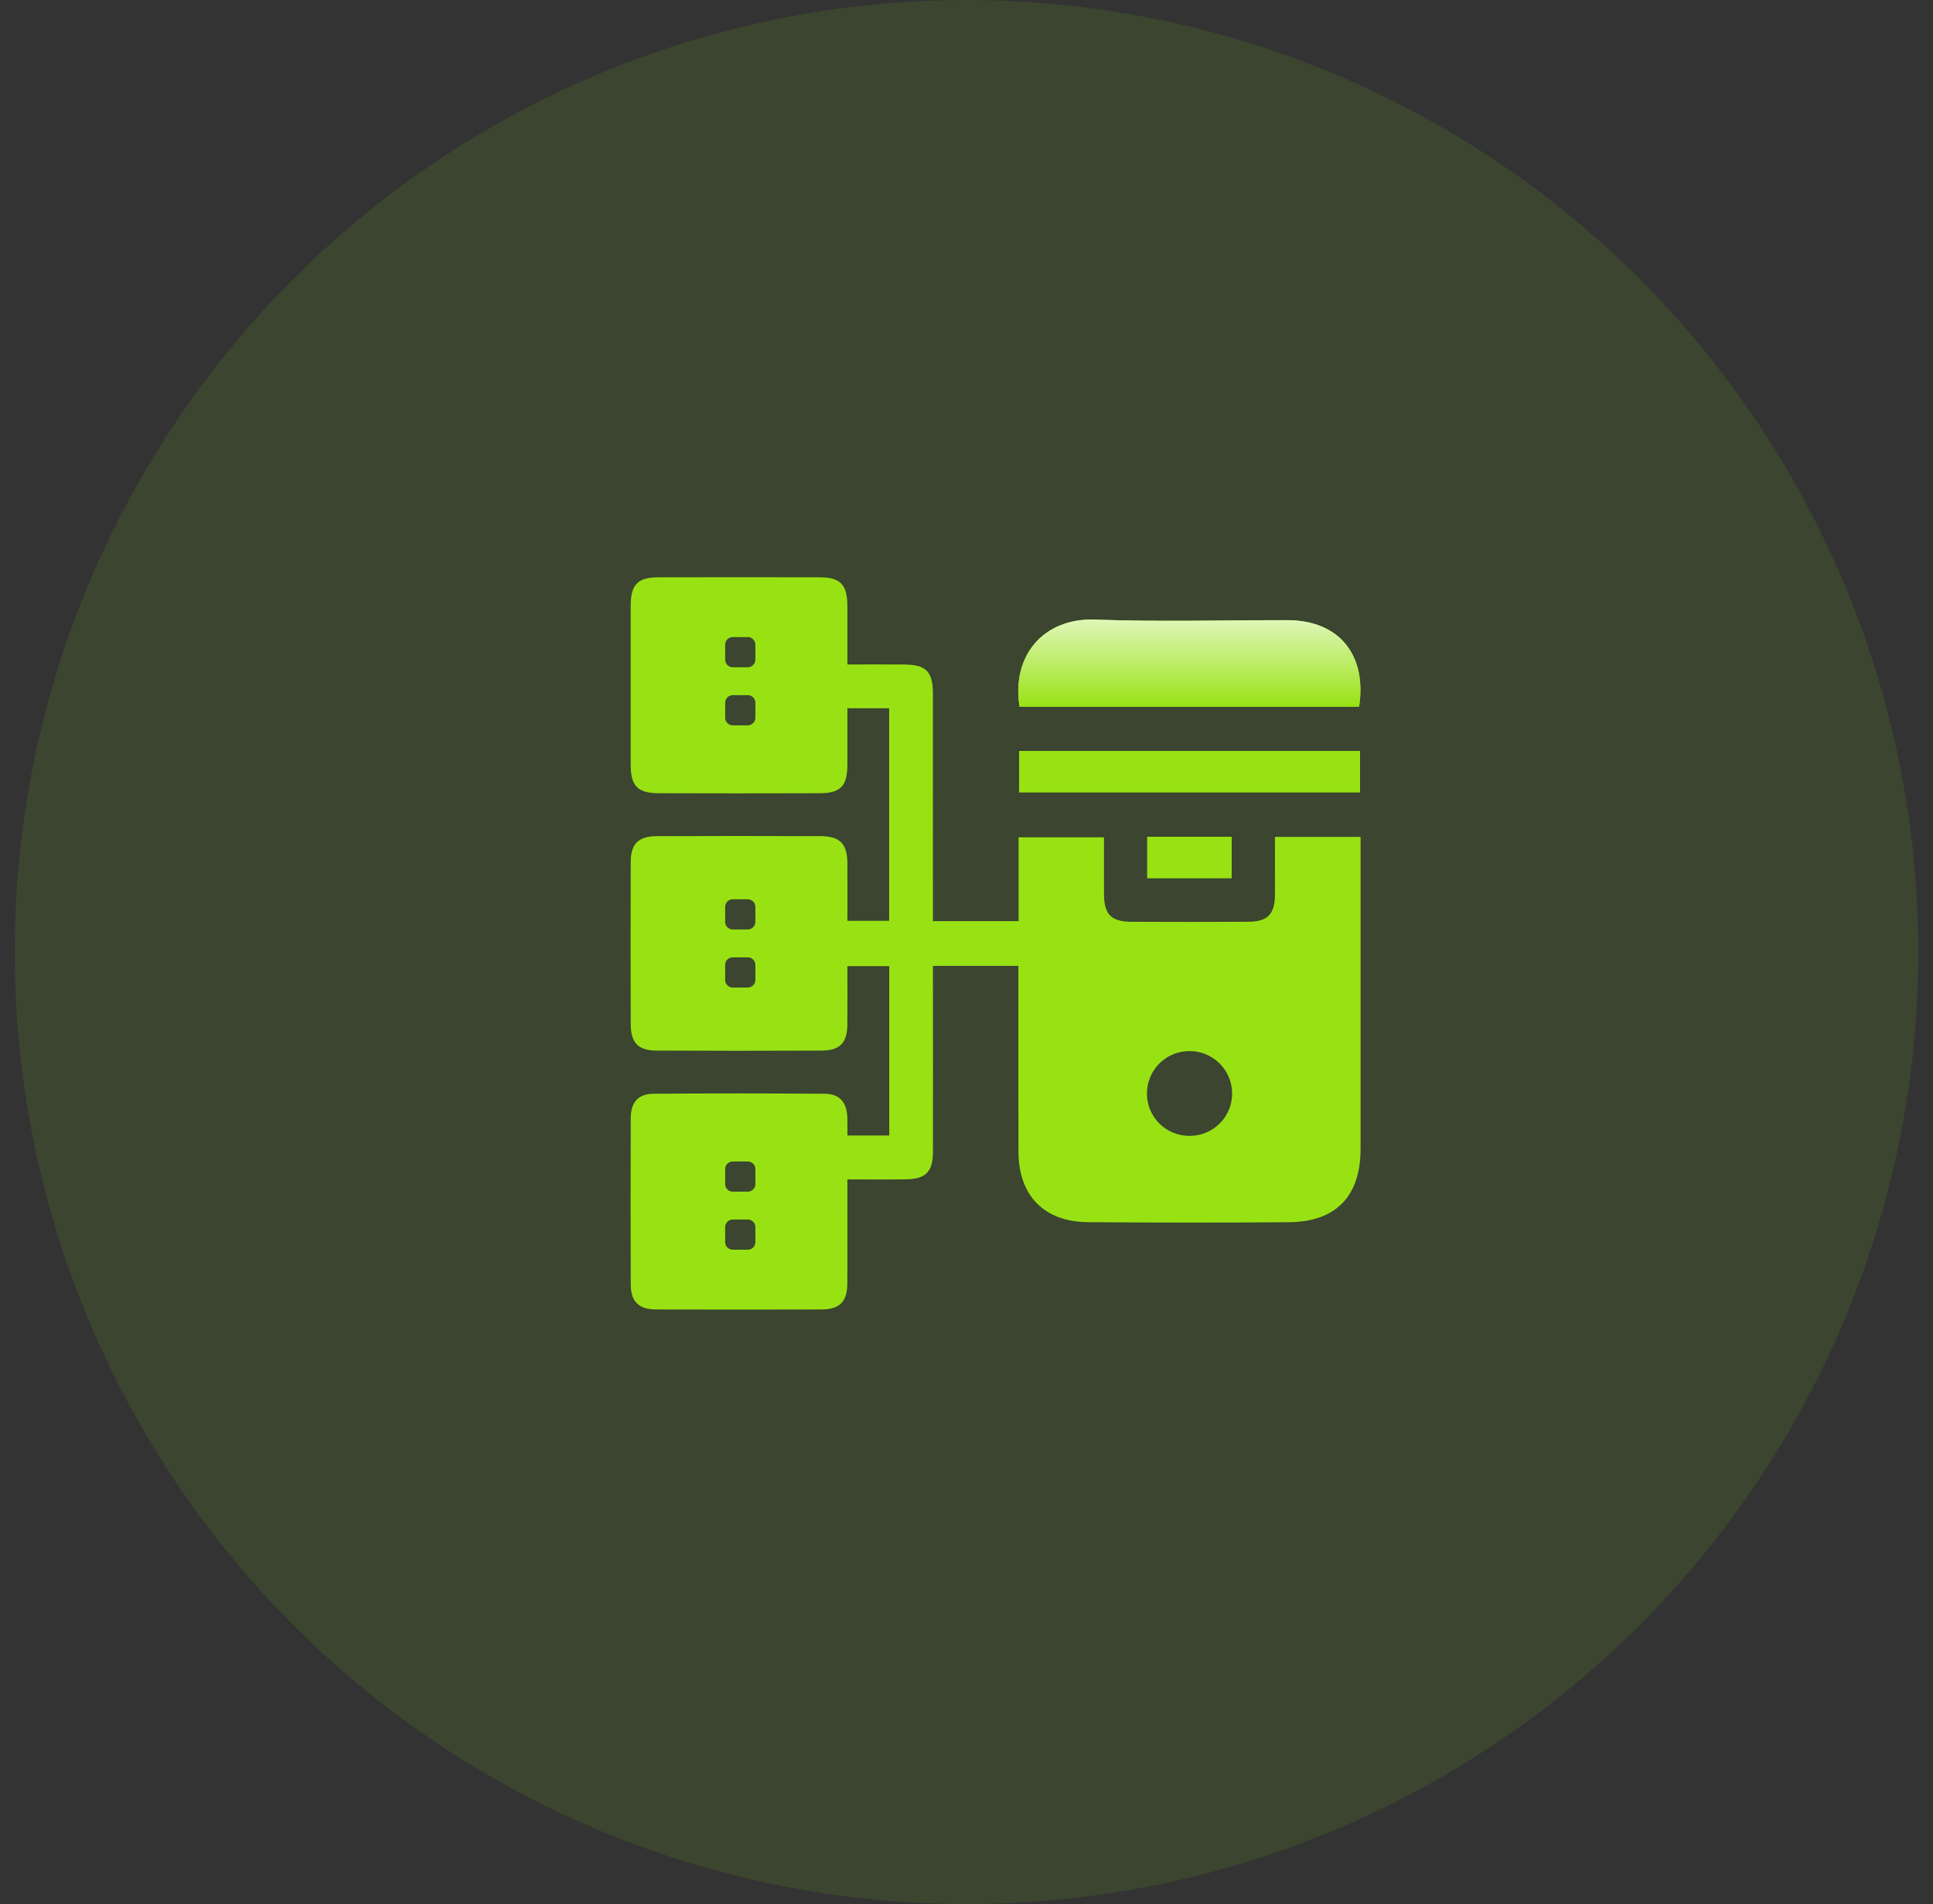 <svg width="66" height="65" viewBox="0 0 66 65" fill="none" xmlns="http://www.w3.org/2000/svg">
<rect x="0" y="0" width="66" height="65" fill="#333333" stroke="none"/>
<circle cx="33" cy="32.5" r="32.5" fill="#8DEE12" fill-opacity="0.098"/>
<path fill-rule="evenodd" clip-rule="evenodd" d="M46.405 24.126C46.679 22.335 45.704 21.171 43.952 21.17C41.763 21.169 39.572 21.23 37.386 21.151C35.653 21.088 34.527 22.358 34.811 24.126C38.674 24.126 42.541 24.126 46.405 24.126Z" fill="#98E214"/>
<path fill-rule="evenodd" clip-rule="evenodd" d="M46.435 25.637C42.55 25.637 38.687 25.637 34.798 25.637C34.798 26.11 34.798 26.558 34.798 27.046C38.661 27.046 42.522 27.046 46.435 27.046C46.435 26.568 46.435 26.117 46.435 25.637Z" fill="#98E214"/>
<path fill-rule="evenodd" clip-rule="evenodd" d="M42.051 28.566C41.083 28.566 40.138 28.566 39.172 28.566C39.172 29.042 39.172 29.491 39.172 29.977C40.125 29.977 41.068 29.977 42.051 29.977C42.051 29.488 42.051 29.041 42.051 28.566Z" fill="#98E214"/>
<path fill-rule="evenodd" clip-rule="evenodd" d="M46.455 29.076V28.568H43.533C43.533 29.246 43.536 29.895 43.532 30.543C43.528 31.207 43.282 31.463 42.625 31.466C41.295 31.474 39.965 31.474 38.635 31.467C37.939 31.464 37.699 31.217 37.695 30.527C37.691 29.894 37.694 29.261 37.694 28.583H34.778V31.445H31.854V30.81C31.854 28.435 31.855 26.059 31.853 23.684C31.853 22.924 31.624 22.691 30.873 22.684C30.244 22.679 29.616 22.683 28.934 22.683C28.934 21.978 28.935 21.332 28.933 20.684C28.93 19.955 28.693 19.708 27.983 19.707C26.15 19.704 24.317 19.704 22.484 19.707C21.773 19.708 21.535 19.954 21.534 20.684C21.532 22.491 21.532 24.296 21.534 26.102C21.535 26.83 21.769 27.076 22.489 27.078C24.322 27.084 26.155 27.084 27.987 27.078C28.706 27.076 28.931 26.835 28.933 26.096C28.935 25.465 28.934 24.834 28.934 24.178H30.359V31.433H28.934C28.934 30.758 28.937 30.111 28.933 29.464C28.928 28.806 28.681 28.547 28.02 28.544C26.155 28.537 24.289 28.536 22.424 28.544C21.791 28.547 21.536 28.81 21.535 29.436C21.53 31.274 21.531 33.113 21.535 34.951C21.536 35.591 21.782 35.86 22.404 35.863C24.286 35.873 26.167 35.873 28.049 35.864C28.683 35.861 28.926 35.602 28.932 34.968C28.938 34.319 28.933 33.671 28.933 32.98H30.363V38.762H28.933C28.933 38.558 28.939 38.354 28.932 38.149C28.913 37.631 28.669 37.342 28.162 37.338C26.216 37.323 24.269 37.323 22.323 37.337C21.788 37.34 21.538 37.626 21.536 38.179C21.53 40.066 21.53 41.953 21.536 43.841C21.537 44.434 21.807 44.699 22.405 44.701C24.287 44.706 26.169 44.706 28.05 44.701C28.672 44.699 28.929 44.436 28.932 43.804C28.937 42.651 28.933 41.498 28.933 40.261C29.646 40.261 30.293 40.268 30.94 40.259C31.601 40.249 31.853 39.999 31.854 39.339C31.858 37.403 31.855 35.467 31.854 33.531V32.972H34.772V33.539C34.772 35.459 34.769 37.379 34.773 39.299C34.776 40.81 35.641 41.709 37.146 41.721C39.433 41.739 41.72 41.74 44.007 41.723C45.613 41.711 46.454 40.836 46.455 39.227C46.456 35.843 46.455 32.459 46.455 29.076ZM25.791 24.503C25.791 24.645 25.675 24.761 25.533 24.761H25.018C24.876 24.761 24.76 24.645 24.76 24.503V23.988C24.76 23.846 24.876 23.73 25.018 23.73H25.533C25.675 23.73 25.791 23.846 25.791 23.988V24.503ZM25.791 22.52C25.791 22.663 25.675 22.778 25.533 22.778H25.018C24.876 22.778 24.76 22.663 24.76 22.52V22.005C24.76 21.863 24.876 21.748 25.018 21.748H25.533C25.675 21.748 25.791 21.863 25.791 22.005V22.52ZM25.791 33.453C25.791 33.596 25.675 33.711 25.533 33.711H25.018C24.876 33.711 24.76 33.596 24.76 33.453V32.938C24.76 32.796 24.876 32.681 25.018 32.681H25.533C25.675 32.681 25.791 32.796 25.791 32.938V33.453ZM25.791 31.471C25.791 31.613 25.675 31.729 25.533 31.729H25.018C24.876 31.729 24.76 31.613 24.76 31.471V30.956C24.76 30.814 24.876 30.698 25.018 30.698H25.533C25.675 30.698 25.791 30.814 25.791 30.956V31.471ZM25.791 42.404C25.791 42.546 25.675 42.661 25.533 42.661H25.018C24.876 42.661 24.76 42.546 24.76 42.404V41.889C24.76 41.746 24.876 41.631 25.018 41.631H25.533C25.675 41.631 25.791 41.746 25.791 41.889V42.404ZM25.791 40.422C25.791 40.564 25.675 40.679 25.533 40.679H25.018C24.876 40.679 24.76 40.564 24.76 40.422V39.906C24.76 39.764 24.876 39.649 25.018 39.649H25.533C25.675 39.649 25.791 39.764 25.791 39.906V40.422ZM40.635 38.776C39.827 38.785 39.172 38.152 39.161 37.349C39.149 36.547 39.791 35.89 40.595 35.88C41.398 35.871 42.058 36.51 42.07 37.31C42.081 38.111 41.44 38.766 40.635 38.776Z" fill="#98E214"/>
<path fill-rule="evenodd" clip-rule="evenodd" d="M34.811 24.126C38.674 24.126 42.541 24.126 46.405 24.126C46.679 22.335 45.704 21.171 43.952 21.17C41.763 21.169 39.572 21.23 37.386 21.151C35.653 21.088 34.527 22.358 34.811 24.126Z" fill="url(#paint0_linear_1_4534)"/>
<path fill-rule="evenodd" clip-rule="evenodd" d="M46.435 27.046C46.435 26.568 46.435 26.117 46.435 25.637C42.55 25.637 38.687 25.637 34.798 25.637C34.798 26.11 34.798 26.558 34.798 27.046C38.661 27.046 42.522 27.046 46.435 27.046Z" fill="#98E214"/>
<path fill-rule="evenodd" clip-rule="evenodd" d="M42.051 29.977C42.051 29.488 42.051 29.041 42.051 28.566C41.083 28.566 40.138 28.566 39.172 28.566C39.172 29.042 39.172 29.491 39.172 29.977C40.125 29.977 41.068 29.977 42.051 29.977Z" fill="#98E214"/>
<defs>
<linearGradient id="paint0_linear_1_4534" x1="32.312" y1="19.898" x2="32.312" y2="24.126" gradientUnits="userSpaceOnUse">
<stop stop-color="white"/>
<stop offset="1" stop-color="#98E214"/>
</linearGradient>
</defs>
</svg>
